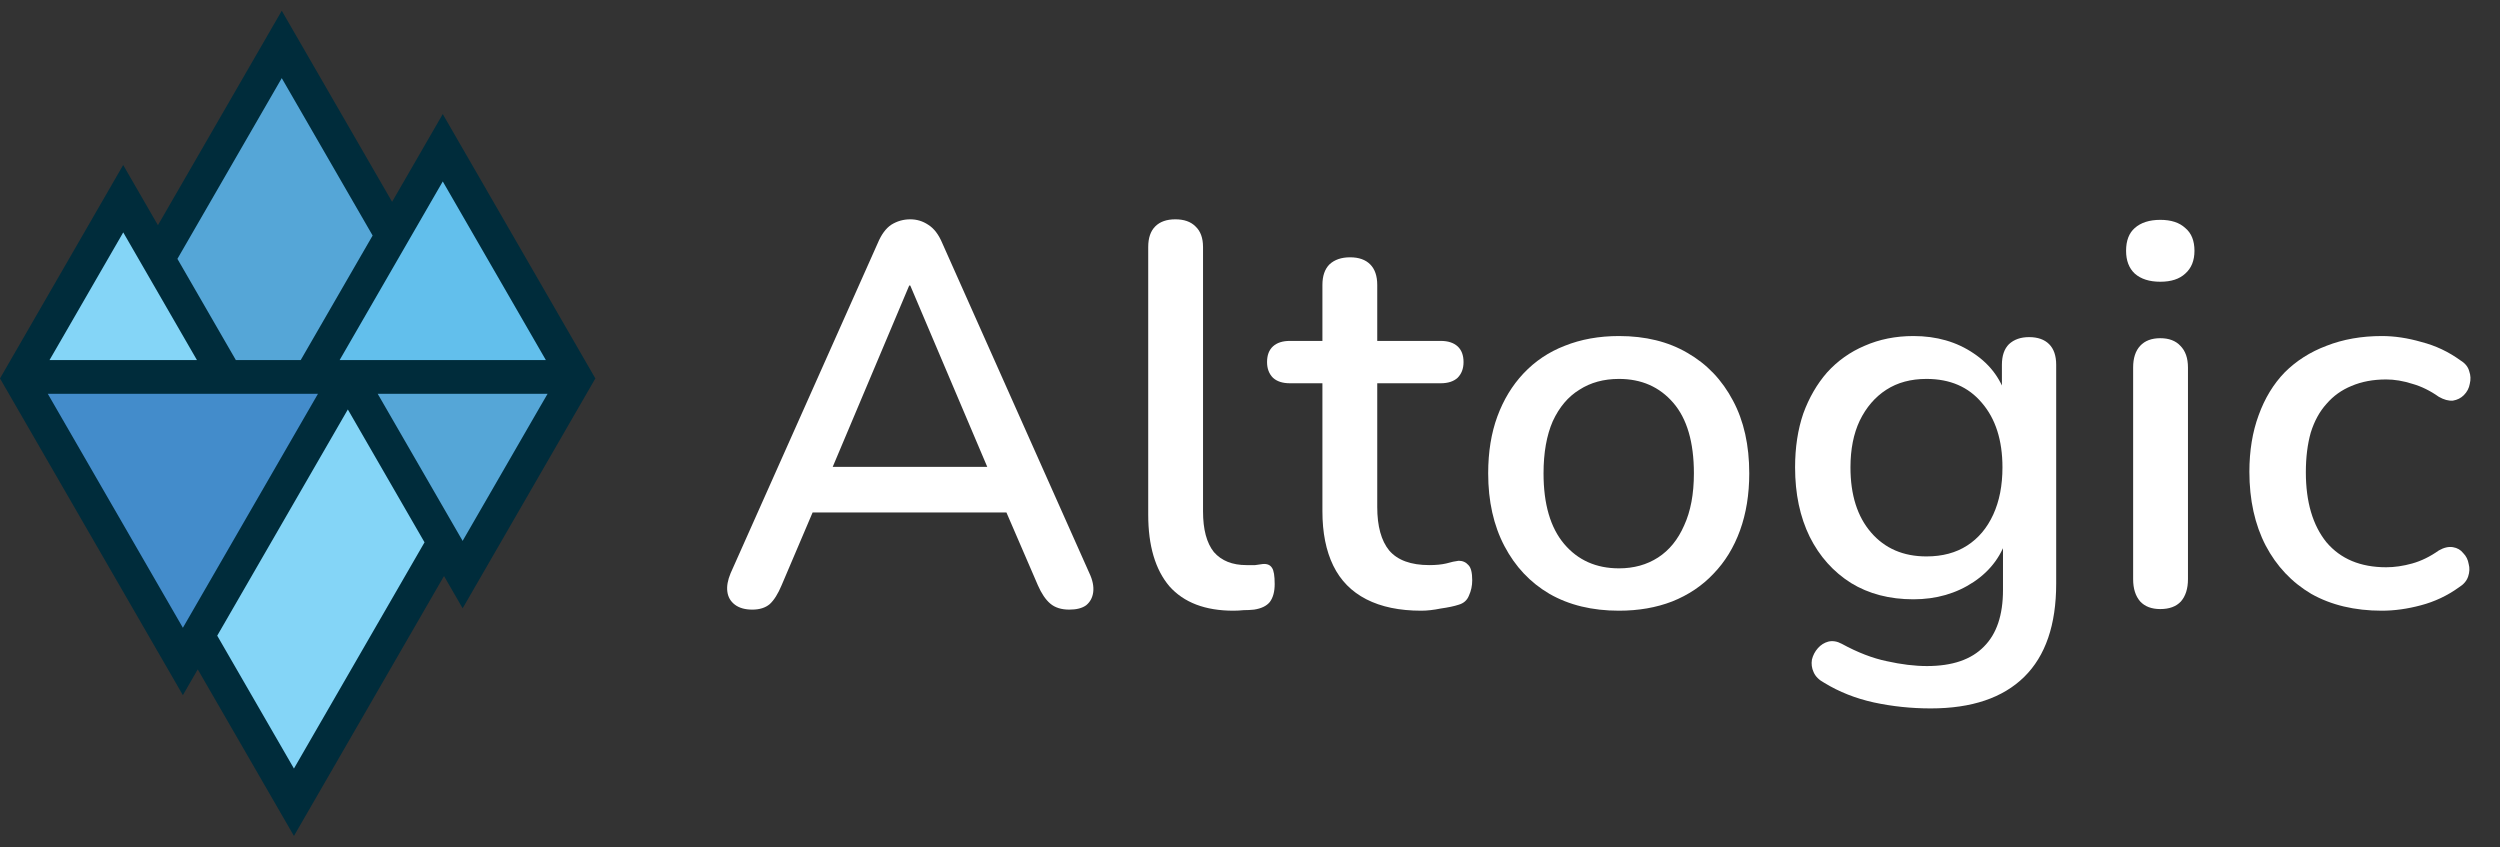<svg width="118" height="40" viewBox="0 0 118 40" fill="none" xmlns="http://www.w3.org/2000/svg">
<rect x="0" y="0" width="118" height="40" fill="#333333" stroke="none"/>
<path d="M20.274 25.238L17.041 19.637L16.869 19.341L16.417 18.557L15.965 19.341L15.793 19.637L10.017 29.644L9.959 29.743L9.809 30.004L9.96 30.265L10.017 30.363L13.25 35.964L13.421 36.261L13.873 37.044L14.326 36.261L14.497 35.964L20.274 25.958L20.331 25.858L20.482 25.598L20.331 25.336L20.274 25.238Z" fill="#84D5F7"/>
<path d="M15.221 18.984L15.673 18.201H14.769H14.426H2.835H2.492H1.588L2.04 18.984L2.212 19.281L8.007 29.319L8.178 29.616L8.63 30.399L9.083 29.616L9.254 29.319L15.05 19.281L15.221 18.984Z" fill="#438CCB"/>
<path d="M2.919 17.379H8.715H9.057H9.962L9.51 16.596L9.338 16.299L6.441 11.28L6.269 10.983L5.817 10.2L5.365 10.983L5.193 11.28L2.296 16.299L2.124 16.596L1.672 17.379H2.577H2.919Z" fill="#84D5F7"/>
<path d="M8.138 12.578L10.701 17.019L10.759 17.118L10.909 17.379H11.211H11.325H14H14.114H14.416L14.567 17.118L14.624 17.019L17.824 11.476L17.881 11.377L18.032 11.117L17.881 10.855L17.824 10.756L13.922 3.999L13.751 3.702L13.299 2.919L12.847 3.702L12.675 3.999L8.138 11.858L8.08 11.957L7.93 12.218L8.08 12.479L8.138 12.578Z" fill="#55A6D7"/>
<path d="M25.607 18.201H25.264H18.408H18.065H17.16L17.613 18.984L17.784 19.281L21.212 25.219L21.384 25.516L21.836 26.299L22.288 25.516L22.46 25.219L25.888 19.281L26.059 18.984L26.511 18.201H25.607Z" fill="#55A6D7"/>
<path d="M15.817 16.596L15.365 17.379H16.27H16.612H25.183H25.526H26.43L25.978 16.596L25.807 16.299L21.521 8.876L21.35 8.58L20.898 7.797L20.445 8.58L20.274 8.876L15.989 16.299L15.817 16.596Z" fill="#62BFEC"/>
<path d="M20.898 5.384L18.507 9.526L13.299 0.507L7.746 10.124L7.454 10.628L5.814 7.788L0 17.862L8.632 32.812L9.334 31.594L13.874 39.457L20.957 27.189L21.837 28.712L28.101 17.862L20.898 5.384ZM25.555 19.088L21.836 25.53L17.827 18.587H25.846L25.554 19.091L25.555 19.088ZM2.337 16.995L2.629 16.491L5.817 10.969L9.296 16.995H2.337ZM14.194 16.995H11.132L8.374 12.218L13.299 3.688L17.588 11.117L14.194 16.995ZM15.009 18.586L8.632 29.631L2.255 18.586H15.009ZM16.418 19.326L20.038 25.598L13.874 36.275L10.253 30.004L16.418 19.326ZM20.607 9.069L20.899 8.565L25.765 16.995H16.031L20.607 9.069Z" fill="#002C3B"/>
<path d="M35.509 28.774C35.167 28.774 34.894 28.697 34.689 28.543C34.484 28.389 34.365 28.184 34.331 27.928C34.296 27.672 34.348 27.382 34.484 27.057L41.428 11.479C41.599 11.069 41.812 10.779 42.068 10.608C42.342 10.437 42.64 10.352 42.965 10.352C43.272 10.352 43.554 10.437 43.81 10.608C44.084 10.779 44.306 11.069 44.477 11.479L51.42 27.057C51.574 27.382 51.633 27.68 51.599 27.954C51.565 28.21 51.454 28.415 51.266 28.569C51.078 28.705 50.814 28.774 50.472 28.774C50.096 28.774 49.797 28.68 49.575 28.492C49.353 28.304 49.157 28.014 48.986 27.621L47.193 23.47L48.397 24.187H37.482L38.661 23.47L36.893 27.621C36.722 28.031 36.534 28.33 36.329 28.517C36.124 28.688 35.851 28.774 35.509 28.774ZM42.914 13.478L39.045 22.65L38.404 22.035H47.449L46.859 22.65L42.965 13.478H42.914Z" fill="white"/>
<path d="M58.218 28.825C56.886 28.825 55.878 28.441 55.195 27.672C54.529 26.886 54.196 25.759 54.196 24.29V11.659C54.196 11.232 54.306 10.907 54.529 10.685C54.751 10.463 55.067 10.352 55.477 10.352C55.886 10.352 56.203 10.463 56.425 10.685C56.664 10.907 56.783 11.232 56.783 11.659V24.136C56.783 24.99 56.954 25.631 57.296 26.058C57.654 26.468 58.167 26.673 58.833 26.673C58.987 26.673 59.123 26.673 59.243 26.673C59.362 26.656 59.482 26.639 59.602 26.622C59.807 26.604 59.952 26.664 60.037 26.801C60.123 26.92 60.165 27.177 60.165 27.57C60.165 27.928 60.088 28.21 59.935 28.415C59.781 28.603 59.533 28.722 59.192 28.774C59.038 28.791 58.876 28.799 58.705 28.799C58.534 28.816 58.372 28.825 58.218 28.825Z" fill="white"/>
<path d="M67.081 28.825C66.056 28.825 65.194 28.646 64.493 28.287C63.793 27.928 63.272 27.399 62.93 26.698C62.589 25.998 62.418 25.144 62.418 24.136V18.09H60.881C60.539 18.09 60.274 18.004 60.086 17.833C59.898 17.645 59.805 17.398 59.805 17.09C59.805 16.766 59.898 16.518 60.086 16.347C60.274 16.177 60.539 16.091 60.881 16.091H62.418V13.452C62.418 13.025 62.529 12.701 62.751 12.479C62.99 12.256 63.315 12.145 63.725 12.145C64.135 12.145 64.451 12.256 64.673 12.479C64.895 12.701 65.006 13.025 65.006 13.452V16.091H68.003C68.345 16.091 68.61 16.177 68.798 16.347C68.986 16.518 69.079 16.766 69.079 17.09C69.079 17.398 68.986 17.645 68.798 17.833C68.61 18.004 68.345 18.09 68.003 18.09H65.006V23.931C65.006 24.837 65.194 25.52 65.569 25.981C65.962 26.442 66.594 26.673 67.465 26.673C67.773 26.673 68.038 26.647 68.26 26.596C68.499 26.527 68.695 26.485 68.849 26.468C69.037 26.468 69.191 26.536 69.31 26.673C69.43 26.792 69.489 27.031 69.489 27.39C69.489 27.646 69.438 27.886 69.336 28.108C69.25 28.33 69.088 28.475 68.849 28.543C68.644 28.611 68.362 28.671 68.003 28.722C67.662 28.791 67.354 28.825 67.081 28.825Z" fill="white"/>
<path d="M76.416 28.825C75.152 28.825 74.059 28.56 73.137 28.031C72.231 27.501 71.522 26.75 71.01 25.776C70.498 24.802 70.242 23.658 70.242 22.343C70.242 21.335 70.387 20.438 70.677 19.652C70.967 18.867 71.377 18.192 71.907 17.628C72.453 17.048 73.103 16.612 73.854 16.322C74.623 16.014 75.477 15.861 76.416 15.861C77.663 15.861 78.739 16.125 79.644 16.655C80.567 17.184 81.284 17.936 81.797 18.91C82.309 19.866 82.565 21.01 82.565 22.343C82.565 23.333 82.42 24.23 82.13 25.033C81.839 25.836 81.421 26.519 80.874 27.083C80.345 27.646 79.696 28.082 78.927 28.389C78.175 28.68 77.339 28.825 76.416 28.825ZM76.416 26.826C77.117 26.826 77.731 26.656 78.261 26.314C78.79 25.972 79.2 25.468 79.491 24.802C79.798 24.136 79.952 23.316 79.952 22.343C79.952 20.874 79.627 19.764 78.978 19.012C78.329 18.26 77.475 17.885 76.416 17.885C75.699 17.885 75.075 18.055 74.546 18.397C74.016 18.722 73.598 19.217 73.29 19.883C73 20.549 72.855 21.369 72.855 22.343C72.855 23.795 73.179 24.905 73.828 25.674C74.478 26.442 75.34 26.826 76.416 26.826Z" fill="white"/>
<path d="M91.134 33.437C90.212 33.437 89.315 33.343 88.444 33.155C87.59 32.967 86.812 32.66 86.112 32.233C85.856 32.096 85.685 31.925 85.6 31.72C85.514 31.532 85.489 31.336 85.523 31.131C85.574 30.926 85.668 30.747 85.805 30.593C85.941 30.439 86.103 30.337 86.291 30.285C86.496 30.234 86.71 30.268 86.932 30.388C87.683 30.798 88.392 31.071 89.058 31.208C89.742 31.361 90.374 31.438 90.954 31.438C92.15 31.438 93.047 31.131 93.645 30.516C94.243 29.918 94.541 29.03 94.541 27.851V25.238H94.772C94.516 26.177 93.978 26.92 93.158 27.467C92.338 28.014 91.39 28.287 90.314 28.287C89.187 28.287 88.204 28.031 87.368 27.518C86.531 26.989 85.882 26.263 85.42 25.34C84.959 24.401 84.728 23.308 84.728 22.061C84.728 21.121 84.857 20.276 85.113 19.524C85.386 18.773 85.762 18.124 86.24 17.577C86.736 17.031 87.325 16.612 88.008 16.322C88.708 16.014 89.477 15.861 90.314 15.861C91.407 15.861 92.355 16.134 93.158 16.68C93.978 17.227 94.507 17.97 94.746 18.91L94.49 19.345V17.218C94.49 16.791 94.601 16.467 94.823 16.245C95.062 16.023 95.379 15.912 95.771 15.912C96.181 15.912 96.497 16.023 96.719 16.245C96.941 16.467 97.052 16.791 97.052 17.218V27.544C97.052 29.491 96.549 30.96 95.541 31.951C94.533 32.941 93.064 33.437 91.134 33.437ZM90.929 26.263C91.68 26.263 92.321 26.092 92.85 25.75C93.38 25.409 93.79 24.922 94.08 24.29C94.371 23.658 94.516 22.915 94.516 22.061C94.516 20.78 94.191 19.764 93.542 19.012C92.91 18.26 92.039 17.885 90.929 17.885C90.194 17.885 89.562 18.055 89.033 18.397C88.503 18.739 88.085 19.226 87.778 19.857C87.487 20.472 87.342 21.207 87.342 22.061C87.342 23.359 87.666 24.384 88.316 25.135C88.965 25.887 89.836 26.263 90.929 26.263Z" fill="white"/>
<path d="M101.965 28.748C101.555 28.748 101.239 28.628 101.017 28.389C100.795 28.133 100.684 27.783 100.684 27.339V17.347C100.684 16.902 100.795 16.561 101.017 16.322C101.239 16.083 101.555 15.963 101.965 15.963C102.375 15.963 102.691 16.083 102.913 16.322C103.152 16.561 103.272 16.902 103.272 17.347V27.339C103.272 27.783 103.161 28.133 102.939 28.389C102.717 28.628 102.392 28.748 101.965 28.748ZM101.965 13.298C101.453 13.298 101.051 13.17 100.761 12.914C100.488 12.658 100.351 12.299 100.351 11.838C100.351 11.36 100.488 11.001 100.761 10.762C101.051 10.506 101.453 10.377 101.965 10.377C102.478 10.377 102.871 10.506 103.144 10.762C103.434 11.001 103.579 11.36 103.579 11.838C103.579 12.299 103.434 12.658 103.144 12.914C102.871 13.17 102.478 13.298 101.965 13.298Z" fill="white"/>
<path d="M112.423 28.825C111.142 28.825 110.032 28.56 109.092 28.031C108.17 27.484 107.452 26.724 106.94 25.75C106.428 24.76 106.171 23.598 106.171 22.266C106.171 21.275 106.317 20.387 106.607 19.601C106.897 18.798 107.307 18.124 107.837 17.577C108.383 17.031 109.041 16.612 109.81 16.322C110.595 16.014 111.466 15.861 112.423 15.861C113.021 15.861 113.644 15.954 114.293 16.142C114.959 16.313 115.574 16.604 116.138 17.014C116.36 17.15 116.497 17.321 116.548 17.526C116.616 17.714 116.625 17.91 116.574 18.115C116.539 18.32 116.446 18.5 116.292 18.653C116.155 18.79 115.984 18.875 115.779 18.91C115.574 18.927 115.352 18.867 115.113 18.73C114.703 18.44 114.285 18.235 113.858 18.115C113.431 17.979 113.021 17.91 112.628 17.91C112.013 17.91 111.466 18.013 110.988 18.218C110.527 18.406 110.134 18.687 109.81 19.063C109.485 19.422 109.237 19.875 109.067 20.421C108.913 20.968 108.836 21.591 108.836 22.291C108.836 23.692 109.161 24.794 109.81 25.597C110.476 26.382 111.415 26.775 112.628 26.775C113.021 26.775 113.431 26.715 113.858 26.596C114.285 26.476 114.703 26.271 115.113 25.981C115.352 25.844 115.574 25.793 115.779 25.827C115.984 25.861 116.147 25.955 116.266 26.109C116.403 26.246 116.488 26.416 116.522 26.622C116.574 26.809 116.565 27.006 116.497 27.211C116.428 27.416 116.283 27.587 116.061 27.723C115.515 28.116 114.917 28.398 114.268 28.569C113.636 28.739 113.021 28.825 112.423 28.825Z" fill="white"/>
</svg>
